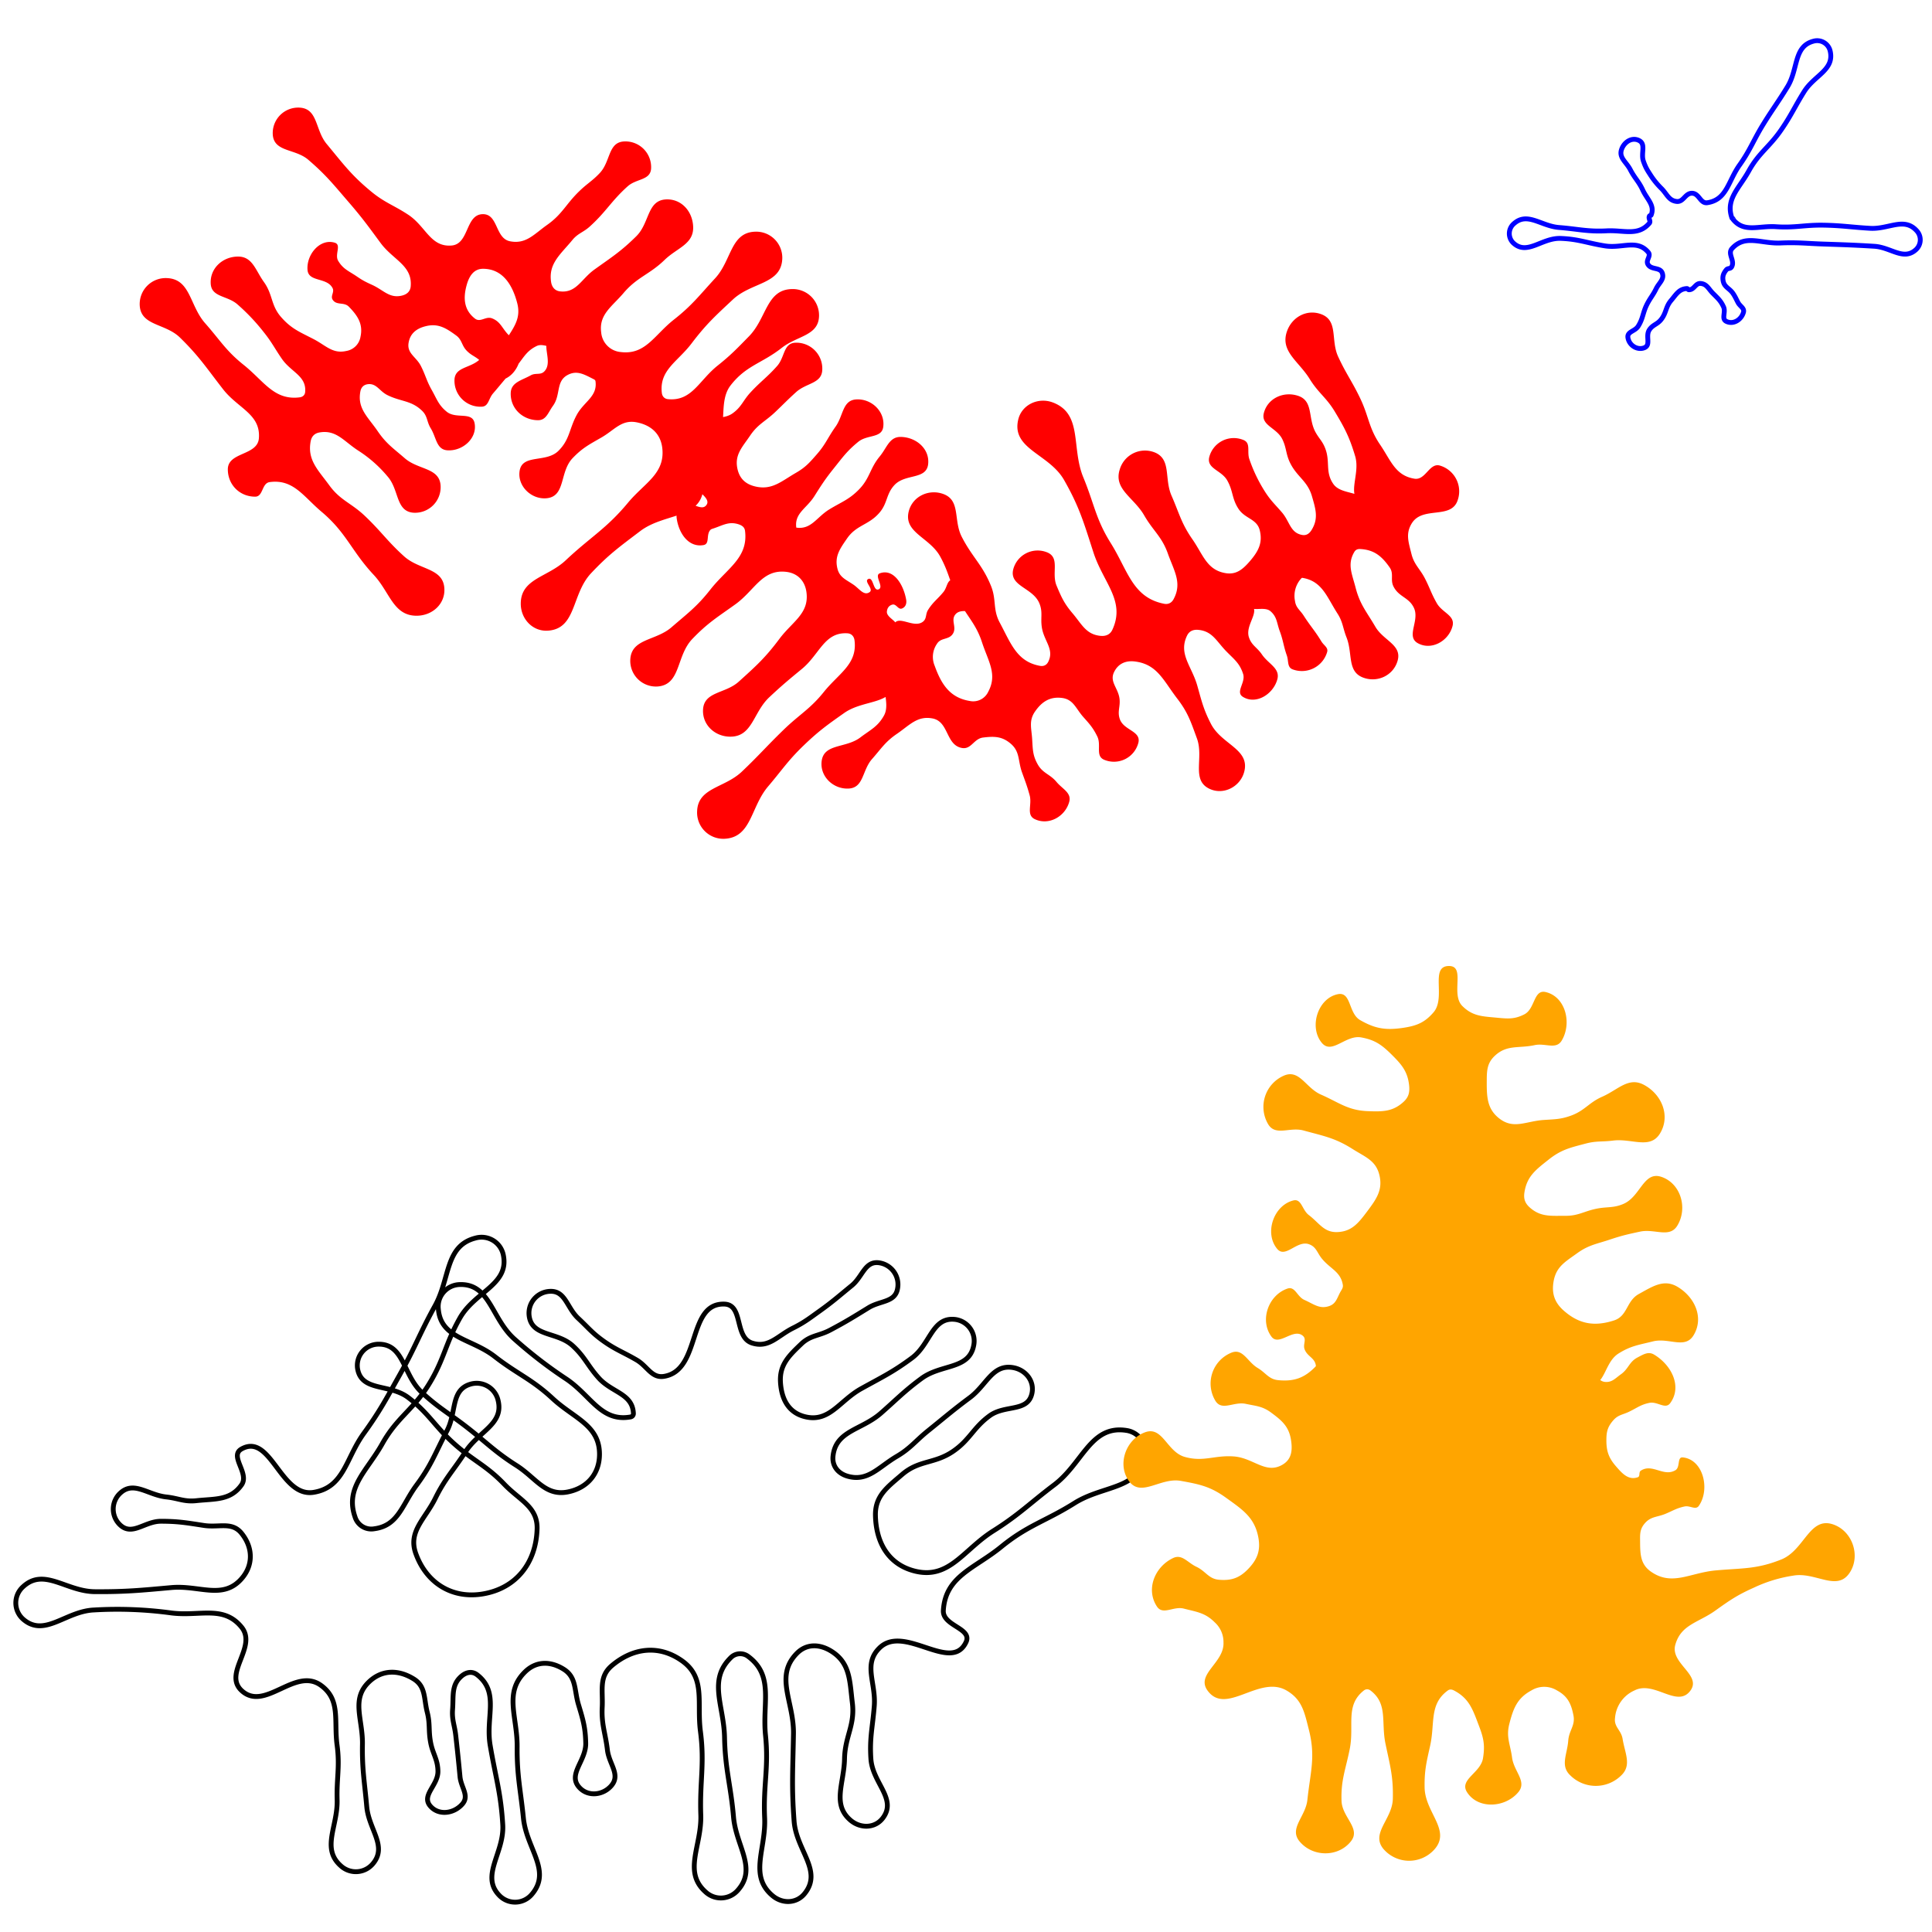 <svg xmlns="http://www.w3.org/2000/svg" width="400" height="400"><path d="M200 340c1.38-2.92-4.88-3.34-4.69-6.57.42-7.12 6.48-8.68 12.01-13.2 5.48-4.47 9.2-5.29 15.18-9.05 5.91-3.7 13.28-2.75 14.55-9.61a4.58 4.58 0 0 0-3.87-5.42c-7.41-1.13-8.97 6.79-14.95 11.3-5.03 3.8-7.24 6.14-12.57 9.5-6.16 3.88-9.09 10.05-16.16 8.35-5.52-1.33-8.13-5.87-8.25-11.55-.08-4.05 2.46-5.84 5.53-8.48 3.5-3.01 6.7-2.17 10.52-4.77 3.51-2.39 4.18-4.9 7.62-7.4 3.18-2.3 7.8-.7 8.71-4.52.62-2.6-1.25-4.97-3.87-5.43-4.3-.75-5.47 3.61-8.98 6.22-3.56 2.64-5.23 4.12-8.69 6.9-2.6 2.1-3.58 3.59-6.46 5.28-3.78 2.23-5.98 5.3-10.19 4.07-1.96-.58-3.2-2.13-2.97-4.17.58-5.28 5.9-5.36 9.9-8.86 3.33-2.92 4.85-4.57 8.42-7.2 4.11-3.03 9.82-1.79 10.8-6.8a4.5 4.5 0 0 0-3.87-5.42c-4.76-.52-5.07 5.14-8.92 7.99-3.91 2.9-6.15 3.94-10.41 6.3-4.6 2.52-6.65 7.12-11.74 5.85-3.38-.84-4.84-3.6-5.06-7.09-.23-3.6 1.67-5.46 4.29-7.96 1.92-1.84 3.64-1.63 5.99-2.88 3.25-1.72 4.81-2.7 7.95-4.63 2.44-1.5 5.47-1.08 6-3.9a4.54 4.54 0 0 0-3.86-5.41c-2.92-.37-3.35 2.87-5.62 4.73-2.64 2.15-3.9 3.3-6.67 5.28-2.1 1.5-3.14 2.34-5.46 3.5-3.22 1.6-5 4.19-8.44 3.13-3.8-1.16-1.8-7.93-5.77-8.08-7.78-.29-4.79 13.62-12.46 14.95-2.63.46-3.44-2.04-5.75-3.39-2.85-1.66-4.48-2.17-7.14-4.12-2.15-1.57-2.97-2.67-4.93-4.49-2.38-2.21-2.65-5.78-5.9-5.59a4.51 4.51 0 0 0-4.26 5.12c.6 4.32 5.81 3.19 9.02 6.15 2.5 2.3 3.07 4.07 5.33 6.61 2.74 3.1 7.06 3.26 7.23 7.4.01.38-.24.67-.62.73-6.06 1.05-8.14-4.38-13.23-7.83a93.21 93.21 0 0 1-10.69-8.22c-4.9-4.26-5.1-11.69-11.58-11.36a4.57 4.57 0 0 0-4.26 5.12c.54 6.08 6.89 6.04 11.7 9.8 4.67 3.63 7.64 4.65 11.96 8.67 4.41 4.1 9.68 5.49 9.7 11.5.01 4.08-2.53 7.02-6.52 7.83-4.7.96-6.63-2.9-10.69-5.48-4.47-2.83-6.28-4.84-10.47-8.08-3.64-2.8-5.72-3.9-9.1-7.02-3.95-3.66-3.65-10.1-9.04-10a4.4 4.4 0 0 0-4.26 5.13c.86 4.75 6.67 3 10.51 5.94 4.21 3.21 5.4 5.85 9.32 9.4 4.01 3.63 6.78 4.6 10.51 8.5 3.18 3.34 6.96 4.69 6.82 9.3-.22 6.99-4.3 12.26-11.2 13.43-6.4 1.08-11.71-2.24-13.91-8.35-1.65-4.58 1.9-7.1 4.05-11.47 2.03-4.11 3.75-5.76 6.23-9.6 2.72-4.23 7.92-5.7 6.77-10.58a4.55 4.55 0 0 0-5.72-3.43c-4.17 1.2-2.85 5.86-4.9 9.7-2.4 4.53-3.2 7.07-6.27 11.2-3 4.03-3.75 8.38-8.73 9.04a3.52 3.52 0 0 1-4-2.4c-2.15-6.13 2.47-9.55 5.64-15.22 3.06-5.46 6.38-6.97 9.65-12.3 3.18-5.17 3.42-8.47 6.43-13.75 3.15-5.5 10.3-6.9 8.95-13.09a4.59 4.59 0 0 0-5.71-3.43c-6.37 1.6-5.25 8.34-8.44 14.08-3.05 5.5-4.08 8.52-7.15 14-2.84 5.06-4.17 7.67-7.57 12.37-3.76 5.18-4.05 11.16-10.38 12.2-6.88 1.13-8.87-12.4-14.94-8.97-2.6 1.47 1.72 5.02 0 7.44-2.3 3.23-5.41 2.84-9.35 3.26-2.5.27-3.73-.5-6.22-.77-3.8-.4-6.7-3.4-9.51-.82a4.5 4.5 0 0 0 0 6.66c2.5 2.27 5.02-.81 8.4-.81 3.58 0 5.37.33 8.9.87 3.15.48 5.78-.85 7.78 1.61 2.38 2.93 2.5 6.6 0 9.43-3.87 4.4-8.7 1.3-14.52 1.82-6.32.57-9.5.89-15.83.85-5.97-.04-10.54-5.08-14.9-1a4.49 4.49 0 0 0 0 6.66c4.44 3.92 8.77-1.6 14.68-1.87a82.9 82.9 0 0 1 16.16.63c5.84.7 10.69-1.64 14.41 2.91 3.33 4.07-3.83 9.54 0 13.13 4.8 4.5 11.04-4.9 16.4-1.1 4.2 3 2.7 7.32 3.39 12.43.6 4.48-.12 6.78.01 11.3.16 5.47-3.34 10.04.76 13.67a4.6 4.6 0 0 0 6.65-.44c3.05-3.64-.86-7.08-1.28-11.82-.46-5.15-.98-7.74-.89-12.91.09-5.18-2.4-9.3 1.33-12.89 2.68-2.58 6.14-2.6 9.3-.62 2.5 1.57 2.06 4 2.78 6.86.62 2.42.24 3.74.69 6.2.44 2.44 1.49 3.53 1.53 6.02.05 2.96-3.51 4.99-1.58 7.23 1.74 2.02 4.91 1.58 6.65-.44 1.47-1.72-.28-3.38-.5-5.63-.32-3.42-.5-5.13-.88-8.54-.24-2.15-.82-3.21-.66-5.37.22-2.9-.3-5.16 1.94-7 .98-.79 2.15-.98 3.15-.2 4.7 3.65 1.69 8.77 2.7 14.64 1.11 6.54 2.2 9.76 2.6 16.38.36 5.91-4.82 10.67-.57 14.8a4.52 4.52 0 0 0 6.65-.44c4.05-4.85-1.17-9.41-1.8-15.7-.6-5.88-1.35-8.8-1.3-14.71.07-6.3-2.84-11.28 1.7-15.64 2.28-2.19 5.2-2.18 7.88-.52 2.74 1.68 2.2 4.32 3.13 7.4.93 3.09 1.42 4.7 1.49 7.93.08 3.72-3.84 6.48-1.3 9.21 1.8 1.95 4.93 1.6 6.64-.44 1.89-2.27-.5-4.4-.85-7.33-.42-3.54-1.26-5.29-1.08-8.84.18-3.52-.73-6.3 1.95-8.6 4.47-3.81 9.89-4.41 14.65-.98 4.85 3.51 2.97 8.56 3.73 14.5.9 6.86-.16 10.4.08 17.32.23 6.42-3.79 11.8 1.05 16.03a4.64 4.64 0 0 0 6.65-.44c4-4.55-.4-9.08-.92-15.12-.57-6.6-1.73-9.83-1.86-16.45-.12-6.62-3.46-11.84 1.24-16.5a2.74 2.74 0 0 1 3.72-.25c5.32 4 2.84 9.64 3.52 16.26.69 6.81-.49 10.28-.18 17.12.3 6.47-3.32 11.93 1.63 16.1 2.04 1.73 4.98 1.64 6.65-.43 3.8-4.71-1.72-8.95-2.18-14.99-.55-7.22-.25-10.86-.13-18.1.11-6.65-3.97-11.86.67-16.62 2-2.06 4.72-2 7.16-.48 3.92 2.45 3.8 6.11 4.36 10.7.58 4.65-1.53 6.9-1.62 11.59-.1 5.11-2.64 9.42 1.26 12.73 2.04 1.72 5.03 1.67 6.65-.44 3.05-3.98-2.12-7.28-2.45-12.28-.3-4.39.36-6.59.7-10.97.37-4.8-2.37-8.63 1.08-12 5.13-5.02 14.84 5.3 17.91-1.19" fill="none" stroke="#000"/><path d="M250 350c3.83 5.31 10.7-3.3 16.37 0 3.23 1.88 3.7 4.5 4.62 8.13 1.43 5.63.3 8.74-.31 14.52-.37 3.48-3.86 5.89-1.63 8.58 2.71 3.28 8 3.33 10.64 0 2.13-2.69-1.81-4.93-1.94-8.36-.15-4.35.85-6.49 1.7-10.76.98-4.89-1-9.03 2.92-12.11.43-.34.94-.33 1.38 0 3.63 2.75 2.17 6.5 3.09 10.97.94 4.53 1.65 6.84 1.53 11.47-.1 4.21-4.64 7.11-1.95 10.36a7.01 7.01 0 0 0 10.65 0c3.34-3.94-2.04-7.56-2.12-12.72-.06-3.48.38-5.22 1.14-8.62 1.05-4.7-.23-8.62 3.66-11.46.41-.3.83-.24 1.29 0 3.23 1.69 3.92 4.07 5.22 7.47.94 2.47 1.2 3.95.78 6.55-.5 3.07-4.98 4.4-3.31 7.03 2.27 3.58 7.9 3.26 10.62 0 1.85-2.22-.9-4.26-1.29-7.13-.36-2.77-1.27-4.25-.58-6.96.82-3.23 1.63-5.38 4.56-6.96a5.07 5.07 0 0 1 5.34 0c2.18 1.18 2.93 2.75 3.39 5.18.4 2.08-.92 3.07-1.08 5.18-.21 2.87-1.7 5.2.4 7.19a7.49 7.49 0 0 0 10.6 0c2.17-2.1.72-4.57.25-7.55-.3-1.8-1.8-2.46-1.57-4.26a6.8 6.8 0 0 1 4.01-5.74c4.13-2.15 8.9 3.77 11.62 0 2.33-3.23-4.22-5.61-3.15-9.45 1.17-4.23 4.78-4.57 8.34-7.13 2.98-2.13 4.53-3.2 7.88-4.69a29.26 29.26 0 0 1 8.24-2.52c4.57-.79 8.95 3.32 11.58-.5 2.42-3.5.67-8.73-3.37-10.1-4.91-1.67-5.92 5.35-10.74 7.27-5.12 2.05-8.1 1.76-13.6 2.26-5.34.5-9.02 3.32-13.4.23-2.3-1.63-2.19-3.87-2.22-6.7-.02-1.4.1-2.29 1.03-3.34 1.24-1.4 2.55-1.2 4.28-1.93 1.54-.65 2.26-1.15 3.9-1.5 1.16-.25 2.3.83 2.97-.15 2.38-3.49.86-9.6-3.34-10.01-1.22-.13-.47 2.04-1.53 2.66-2.47 1.44-4.75-1.47-7.15.08-.51.33-.07 1.17-.64 1.37-1.95.67-3.24-.79-4.58-2.35-1.58-1.84-1.97-3.32-1.91-5.74.04-1.6.4-2.54 1.46-3.74.99-1.12 1.94-1.1 3.28-1.76 1.63-.79 2.38-1.45 4.15-1.81 1.7-.35 3.31 1.44 4.33.04 2.49-3.42.28-7.86-3.34-10.03-1.2-.72-2.22-.05-3.46.6-1.72.9-1.82 2.33-3.4 3.46-1.2.85-1.86 1.73-3.33 1.59-2.35-.23-2.83-4.92-4.75-3.53-1.36.99-.31 3.6 1.32 3.98 3.45.8 3.22-4.4 6.2-6.3 2.57-1.63 4.22-1.8 7.18-2.54 3.3-.82 6.61 1.65 8.39-1.24 2.22-3.63.3-7.94-3.36-10.09-2.8-1.63-5.12-.04-7.96 1.52-2.62 1.45-2.28 4.54-5.13 5.47-4.02 1.3-7.2.79-10.38-2-1.99-1.74-2.6-3.68-2.1-6.28.58-2.9 2.42-3.88 4.81-5.61 2.44-1.77 4.1-1.93 6.96-2.9 2.4-.8 3.65-1.07 6.12-1.6 3.05-.64 6.09 1.42 7.7-1.25 2.2-3.64.69-8.78-3.36-10.1-3.67-1.18-4.28 4.14-7.84 5.63-2.07.88-3.34.53-5.55.98-2.56.52-3.75 1.48-6.37 1.47-3.1-.01-5.24.29-7.52-1.8-.95-.88-1.22-1.8-1.02-3.07.52-3.32 2.36-4.67 5-6.76 2.64-2.1 4.48-2.48 7.74-3.34 2.17-.57 3.35-.32 5.57-.6 3.91-.51 7.69 1.89 9.75-1.47 2.22-3.63.4-8.12-3.37-10.1-3.16-1.66-5.31 1.04-8.58 2.48-2.75 1.2-3.6 2.86-6.42 3.9-2.18.8-3.42.76-5.74.92-3.6.25-6.11 1.94-9.01-.2-2.79-2.06-2.76-4.76-2.74-8.22.01-2.07.18-3.49 1.7-4.9 2.5-2.32 4.9-1.46 8.23-2.18 2.21-.47 4.41 1 5.58-.93 2.18-3.64.78-9.14-3.35-10.06-2.5-.55-2.12 3.48-4.4 4.63-1.98 1-3.3.91-5.5.7-3.07-.3-5.14-.26-7.32-2.44-2.47-2.47.73-8.28-2.76-8.28-4.04 0-.56 6.53-3.2 9.59-1.85 2.15-3.53 2.8-6.34 3.22-3.57.52-5.74.18-8.86-1.61-2.45-1.41-1.81-5.9-4.58-5.37-4.17.81-6.07 6.8-3.36 10.07 2.1 2.54 4.94-1.72 8.19-1.11 2.74.51 4.1 1.43 6.1 3.38 2.16 2.14 3.49 3.57 3.8 6.6.13 1.38-.1 2.35-1.1 3.3-2.27 2.12-4.41 2.1-7.52 1.98-4.09-.17-5.9-1.79-9.65-3.43-3.13-1.37-4.4-5.24-7.57-3.96a7.05 7.05 0 0 0-3.36 10.08c1.53 2.57 4.47.52 7.35 1.32 4.17 1.15 6.46 1.51 10.12 3.82 2.61 1.66 4.83 2.37 5.56 5.37.76 3.08-.6 4.99-2.5 7.53-1.82 2.42-3.2 4.21-6.23 4.31-2.74.09-3.7-1.87-5.88-3.53-1.4-1.06-1.49-3.45-3.2-3.02-4.1 1.03-6.05 6.79-3.34 10.03 1.72 2.05 4.1-1.88 6.6-.96 1.54.56 1.66 1.81 2.72 3.06 1.75 2.08 3.78 2.61 4.26 5.29.12.65-.2.98-.52 1.56-.7 1.3-.9 2.41-2.3 2.89-2 .68-3.19-.42-5.12-1.27-1.55-.69-1.92-2.9-3.52-2.35-3.96 1.35-5.8 6.57-3.31 9.94 1.55 2.09 4.52-1.86 6.5-.17.86.74-.04 1.76.37 2.82.59 1.51 2.09 1.72 2.32 3.32.02.1 0 .18-.08.25-2.28 2.35-4.43 3.11-7.69 2.8-1.97-.18-2.56-1.5-4.26-2.52-2.15-1.28-3.03-4.08-5.38-3.2a6.9 6.9 0 0 0-3.35 10.05c1.37 2.1 3.79.05 6.24.57 2.16.46 3.45.48 5.23 1.79 2.27 1.67 3.72 2.9 4.15 5.7.33 2.1.14 3.96-1.7 5.07-3.5 2.12-6.02-1.35-10.12-1.67-4.06-.3-6.25 1.2-10.17.1-3.72-1.05-4.57-6.42-8.2-5.11-4.01 1.44-5.86 6.64-3.37 10.1 2.51 3.48 6.51-.79 10.74-.03 3.95.71 6.15 1.17 9.4 3.52 3.45 2.48 5.92 4.09 6.67 8.27.48 2.7-.26 4.53-2.17 6.5-1.78 1.83-3.46 2.4-6 2.18-2.14-.18-2.72-1.76-4.66-2.68-1.87-.88-2.97-2.7-4.84-1.81-3.82 1.82-5.68 6.5-3.34 10.03 1.23 1.86 3.4-.11 5.55.43 2.72.7 4.44.86 6.42 2.85a5.5 5.5 0 0 1 1.81 4.17c.19 4.19-5.76 6.54-3.31 9.94" fill="orange"/><path d="M52.83 102.83c1.7 0 1.32-2.8 3.02-3.02 4.9-.65 6.95 2.97 10.74 6.16 5.18 4.37 6.16 8.11 10.79 13.06 3.37 3.6 4.04 8.52 8.97 8.45 3.2-.05 5.84-2.46 5.65-5.65-.24-4.27-5.19-3.79-8.35-6.66-3.5-3.16-4.78-5.22-8.22-8.46-2.78-2.6-4.98-3.13-7.23-6.2-2.35-3.23-4.63-5.28-3.87-9.19.2-.99.8-1.6 1.79-1.78 3.46-.62 5.02 1.77 7.97 3.7a26.41 26.41 0 0 1 6.12 5.37c2.47 2.75 1.67 7.23 5.36 7.54a5.3 5.3 0 0 0 5.65-5.64c-.26-3.72-4.61-3.19-7.42-5.64-2.38-2.07-3.8-2.97-5.59-5.58-2.03-2.97-4.27-4.7-3.6-8.24.15-.83.65-1.37 1.49-1.5 1.85-.26 2.42 1.41 4.1 2.25 2.83 1.4 4.93 1.06 7.2 3.26 1.15 1.12.93 2.23 1.77 3.6 1.2 1.95 1.16 4.4 3.44 4.57 3.18.22 6.27-2.52 5.64-5.65-.5-2.42-3.8-.77-5.74-2.32-1.72-1.39-2.05-2.62-3.14-4.55-1.05-1.86-1.24-2.96-2.2-4.88-.96-1.94-2.9-2.61-2.59-4.76.29-1.98 1.6-3.05 3.54-3.53 2.57-.65 4.2.36 6.33 1.92 1.22.9 1.1 2.01 2.13 3.1 1.05 1.12 1.98 1.23 3.02 2.34 1.3 1.38.76 3.72 2.64 3.9 3.17.3 5.36-2.46 5.63-5.64.18-2.07-1.65-2.66-2.99-4.26-1.08-1.3-1.42-2.35-2.98-2.98-1.32-.53-2.42.91-3.55.05-2.26-1.74-2.5-4.17-1.74-6.92.5-1.85 1.47-3.4 3.39-3.4 4 0 6.07 3.21 7.08 7.09.75 2.87-.4 4.65-2.03 7.14-.63.95-1.32 1.1-2.21 1.81-1.52 1.22-2.3 1.8-3.84 3-1.96 1.55-4.75 1.38-4.9 3.87a5.37 5.37 0 0 0 5.65 5.64c1.42-.06 1.38-1.63 2.31-2.72 1.78-2.07 2.6-3.17 4.46-5.17 1.78-1.94 2.25-3.56 4.63-4.69 1.6-.75 3.81 1.27 4.42-.4.24-.67-.58-1.46-1.27-1.26-2.72.78.37 4.84-1.57 6.9-.8.87-1.8.27-2.83.84-1.94 1.08-4.09 1.46-4.16 3.67-.1 3.18 2.45 5.6 5.63 5.63 1.72.02 2.1-1.58 3.11-2.97 1.67-2.3.55-5.09 3.07-6.41 1.87-.99 3.34-.14 5.23.82.26.13.47.22.51.5.44 3.19-2.4 4.18-3.91 7.01-1.56 2.92-1.41 5.03-3.74 7.37-2.56 2.58-7.5.6-8.06 4.18-.49 3.16 2.47 5.99 5.65 5.65 3.9-.43 2.6-5.42 5.3-8.27 2.01-2.11 3.39-2.81 5.92-4.26 2.78-1.58 4.19-3.78 7.33-3.19 2.97.57 5 2.34 5.34 5.35.6 5.3-3.68 7.19-7.1 11.3-4.48 5.4-7.78 7.1-12.9 11.93-3.76 3.53-9.25 3.76-9.3 8.91-.04 3.2 2.46 5.88 5.65 5.65 5.91-.42 4.83-7.53 8.88-11.86 3.68-3.92 5.92-5.5 10.2-8.75 5-3.79 12.44-2.45 13.06-8.7.07-.67-.64-1.58-1.2-1.2-1.6 1.08 2.93 2.8 1.9 4.42-1.01 1.58-3.09-.84-4.7.13-1.05.63-1.68 1.46-1.51 2.68.42 3.12 2.46 6.12 5.56 5.56 1.36-.25.47-2.15 1.43-3.15.17-.16.3-.18.53-.26 2.03-.66 3.23-1.54 5.27-.9.73.24 1.26.6 1.36 1.36.7 5.61-3.7 7.73-7.19 12.18-2.76 3.51-4.64 4.85-8.02 7.78-3.26 2.84-8.26 2.3-8.54 6.62a5.32 5.32 0 0 0 5.65 5.65c4.85-.37 3.81-6.3 7.17-9.82 3.17-3.32 5.2-4.52 8.94-7.2 4.03-2.92 5.52-7.26 10.47-6.72 2.39.26 3.93 1.86 4.24 4.24.58 4.4-2.91 6.05-5.58 9.61-2.93 3.92-4.8 5.6-8.43 8.88-2.77 2.52-7.16 2.01-7.4 5.75-.2 3.2 2.46 5.66 5.66 5.65 4.58-.01 4.7-5.01 8.04-8.15 2.61-2.45 4-3.6 6.76-5.87 3.7-3.05 4.65-7.68 9.44-7.38.83.05 1.36.64 1.46 1.46.62 4.93-3.24 6.8-6.36 10.69-2.86 3.56-5.05 4.64-8.33 7.83-3.52 3.41-5.1 5.3-8.66 8.68-3.6 3.4-9.1 3.27-9.24 8.22a5.43 5.43 0 0 0 5.66 5.66c5.63-.26 5.38-6.53 9.03-10.83 2.92-3.43 4.13-5.38 7.38-8.5 3.1-2.98 4.87-4.24 8.38-6.71 4.08-2.88 10.05-1.6 10.63-6.56.05-.44-.37-.92-.8-.8-3.08.94-.02 5.09-1.6 7.9-1.3 2.32-2.77 2.91-4.9 4.53-3 2.27-7.56 1.2-8 4.93-.37 3.17 2.45 5.83 5.64 5.64 3.1-.19 2.74-3.78 4.79-6.1 1.94-2.2 2.73-3.57 5.15-5.22 2.66-1.82 4.24-3.8 7.4-3.19 3.4.66 2.7 5.56 6.12 6.12 1.91.3 2.4-1.93 4.33-2.17 2.33-.29 3.95-.25 5.73 1.28 1.94 1.66 1.46 3.54 2.33 5.94.68 1.88 1.05 2.81 1.58 4.74.53 1.94-.76 4.05 1.05 4.93 2.88 1.38 6.29-.5 7.14-3.57.52-1.89-1.38-2.63-2.63-4.13-1.35-1.62-2.81-1.76-3.86-3.58-1.07-1.86-1.05-3.1-1.18-5.24-.14-2.3-.73-3.84.58-5.74 1.43-2.08 3.14-3.16 5.65-2.82 2.33.32 2.8 2.19 4.36 3.94 1.33 1.49 2.03 2.26 2.9 4.04.87 1.8-.44 4 1.39 4.8a5.22 5.22 0 0 0 7.12-3.56c.53-2.4-3-2.5-3.84-4.81-.57-1.59.11-2.54-.07-4.2-.25-2.27-2.13-3.54-1.13-5.58.86-1.76 2.43-2.44 4.37-2.18 4.58.59 5.85 3.96 8.67 7.63 2.25 2.92 2.83 4.8 4.1 8.26 1.51 4.06-1.27 8.69 2.67 10.49 2.9 1.33 6.35-.48 7.14-3.58 1.2-4.67-4.69-5.6-6.9-9.9-1.52-2.95-1.9-4.62-2.8-7.82-1.14-4.11-4-6.61-2.14-10.45.46-.95 1.3-1.29 2.36-1.18 2.92.28 3.75 2.4 5.8 4.48 1.62 1.65 2.73 2.43 3.44 4.63.59 1.8-1.66 3.74-.05 4.75 2.7 1.69 6.25-.5 7.12-3.56.68-2.35-1.81-3.2-3.18-5.22-1.01-1.49-2.17-1.88-2.7-3.6-.8-2.63 2.6-5.36.3-6.85-.07-.05-.21.01-.2.1.14 1.85 3.02.2 4.41 1.43 1.36 1.2 1.26 2.43 1.9 4.13.72 1.94.75 3.01 1.44 4.97.43 1.19.04 2.48 1.23 2.92a5.45 5.45 0 0 0 7.12-3.56c.3-.96-.66-1.37-1.18-2.23-1.34-2.22-2.27-3.15-3.67-5.34-.76-1.18-1.6-1.62-1.79-3a5.35 5.35 0 0 1 1.27-4.68c.08-.1.15-.16.27-.14 4.08.68 5.01 3.89 7.24 7.37 1.15 1.78 1.1 2.98 1.88 4.95 1.33 3.36.08 7.07 3.45 8.33 3 1.12 6.32-.48 7.15-3.57.86-3.24-2.96-4.08-4.64-6.98-1.83-3.13-3.18-4.58-4.08-8.08-.74-2.87-1.77-4.85-.26-7.39.27-.45.65-.62 1.19-.6 2.88.14 4.48 1.45 6.13 3.82.93 1.35.05 2.56.82 4 1.12 2.14 3.16 2.17 4.19 4.35 1.27 2.67-1.75 5.95.86 7.35 2.8 1.52 6.34-.47 7.14-3.57.57-2.21-2.1-2.73-3.24-4.71-1.13-1.96-1.42-3.09-2.45-5.1-1.07-2.1-2.26-2.87-2.82-5.15-.61-2.46-1.25-4.2.1-6.35 2.25-3.58 8.13-.71 9.47-4.73a5.56 5.56 0 0 0-3.58-7.16c-2.28-.76-3 3.06-5.36 2.69-3.97-.64-4.87-3.75-7.13-7.07-2.35-3.46-2.31-5.83-4.12-9.6-1.68-3.51-2.92-5.06-4.55-8.6-1.58-3.42.06-7.42-3.46-8.77-2.99-1.14-6.12.55-7.15 3.57-1.41 4.13 2.43 6.12 4.72 9.83 1.78 2.89 3.43 3.81 5.18 6.72 2.1 3.48 3.06 5.35 4.23 9.25 1.16 3.89-2.06 8.17 1.54 10.03.06.03.15 0 .15-.07.2-3.01-4.53-1.74-6.23-4.23-1.73-2.52-.55-4.61-1.7-7.45-.57-1.43-1.26-1.94-2-3.3-1.55-2.9-.4-6.37-3.52-7.45-3.02-1.04-6.37.47-7.15 3.57-.63 2.54 2.61 3 3.8 5.33.92 1.84.72 3.04 1.61 4.9 1.44 2.98 3.6 3.74 4.54 6.92.79 2.72 1.42 4.67-.08 7.07-.47.75-1.1 1.16-1.97.99-2.44-.47-2.52-2.75-4.13-4.64-1.45-1.69-2.32-2.43-3.52-4.3a31.35 31.35 0 0 1-3.21-6.65c-.61-1.57.34-3.37-1.2-4.04a5.24 5.24 0 0 0-7.15 3.57c-.53 2.35 2.52 2.66 3.72 4.75 1.26 2.2.95 3.78 2.34 5.9 1.38 2.12 3.84 2.04 4.42 4.5.61 2.56-.29 4.27-2 6.28-1.49 1.73-2.85 2.92-5.1 2.54-3.9-.66-4.63-3.83-6.9-7.07-2.27-3.28-2.69-5.35-4.29-9-1.54-3.54.04-7.59-3.57-8.96a5.45 5.45 0 0 0-7.14 3.57c-1.31 4.1 2.91 5.77 5.06 9.5 1.86 3.22 3.66 4.4 4.9 7.9 1.27 3.58 3 6.07 1.2 9.43-.4.77-1.09 1.14-1.95.98-6.57-1.28-7.51-6.88-11.06-12.55-3.13-5-3.43-8.15-5.68-13.6-2.57-6.2-.06-13.18-6.34-15.54-3-1.13-6.43.46-7.15 3.57-1.43 6.12 6.39 7.04 9.5 12.5 3.2 5.62 4.08 8.84 6.08 15 2.02 6.26 6.68 10 3.92 15.98-.48 1.04-1.41 1.4-2.54 1.27-2.93-.32-3.8-2.41-5.7-4.65-1.72-2.02-2.3-3.3-3.32-5.74-1.09-2.62.74-5.7-1.86-6.85a5.22 5.22 0 0 0-7.13 3.56c-.78 3.46 4.13 3.7 5.45 7 .72 1.8.2 2.92.48 4.85.41 2.9 2.65 4.58 1.34 7.2-.33.68-.95.99-1.7.85-4.81-.87-6.03-4.64-8.34-8.95-1.49-2.77-.64-4.73-1.83-7.64-1.78-4.38-3.9-5.94-6.05-10.15-1.75-3.43-.19-7.52-3.8-8.84-3-1.1-6.36.47-7.16 3.57-1.13 4.43 4.32 5.38 6.51 9.38 1.77 3.23 1.94 5.18 3.53 8.48 1.85 3.82 3.82 5.25 5.13 9.29 1.28 3.92 3.23 6.6 1.28 10.23a3.43 3.43 0 0 1-3.81 1.9c-4.05-.65-5.88-3.39-7.26-7.25a4.74 4.74 0 0 1 .47-4.6c.81-1.32 2.44-.76 3.27-2.05.89-1.37-.5-2.8.55-4.04 1.39-1.64 4.62.5 5.13-1.59.77-3.09-2.45-5.84-5.63-5.63-1.3.09-1.16 1.57-1.98 2.58-1.23 1.51-2.14 2.05-3.18 3.7-.6.92-.23 1.85-1.12 2.5-1.95 1.42-5.19-1.63-6 .64-.03.1.1.24.18.18 1.08-.8-1.71-1.62-1.6-2.95.07-.73.43-1.25 1.13-1.44.83-.22 1.2 1.12 2 .8.75-.3 1-1.03.86-1.83-.53-3.04-2.56-6.51-5.46-5.45-1.25.46.99 2.87-.27 3.33-1.13.41-1.03-2.67-2.12-2.15-.98.47 1.18 2.06.3 2.7-1.18.86-2.12-.67-3.32-1.5-1.56-1.08-2.91-1.51-3.36-3.36-.62-2.53.5-4.07 1.98-6.22 1.96-2.86 4.55-2.76 6.78-5.42 1.66-1.98 1.3-3.8 3.07-5.68 2.24-2.37 6.57-1.04 6.95-4.29.36-3.17-2.46-5.59-5.65-5.65-2.39-.04-2.86 2.22-4.38 4.05-2.04 2.47-2.02 4.48-4.24 6.78-2.08 2.15-3.65 2.62-6.2 4.18-2.65 1.63-3.72 4.2-6.8 3.77a.04.04 0 0 1-.03-.04c-.39-2.94 2.12-3.92 3.72-6.43 1.5-2.37 2.25-3.56 4-5.74 1.9-2.37 2.78-3.66 5.13-5.57 1.87-1.52 4.87-.71 5.16-3.1.4-3.18-2.46-5.88-5.64-5.66-2.82.2-2.6 3.34-4.24 5.64-1.6 2.24-2.04 3.63-3.86 5.7-1.52 1.74-2.32 2.68-4.32 3.84-3.08 1.78-4.97 3.65-8.43 2.84-2.05-.48-3.28-1.66-3.71-3.7-.61-2.9 1.03-4.45 2.68-6.9 1.57-2.3 3.07-2.85 5.1-4.76 1.77-1.68 2.6-2.58 4.4-4.2 2.1-1.89 5.27-1.74 5.39-4.55a5.36 5.36 0 0 0-5.65-5.65c-2.41.16-2.08 2.98-3.68 4.8-2.07 2.34-3.42 3.2-5.54 5.5-1.55 1.67-1.84 3-3.7 4.32-2.61 1.87-6.83-.2-7.49 2.95-.3 1.44 1.16 2.9 2.6 2.6 4.77-1 1.5-7.46 4.46-11.31 3.22-4.18 6.49-4.55 10.63-7.81 3.17-2.5 7.54-2.48 7.7-6.5a5.44 5.44 0 0 0-5.64-5.66c-5.3.13-5.17 6.05-8.9 9.82-2.47 2.52-3.7 3.83-6.46 6.03-3.88 3.1-5.33 7.42-10.27 6.94-.71-.06-1.18-.55-1.27-1.26-.58-4.77 3.28-6.47 6.17-10.3 3.02-3.98 4.91-5.68 8.56-9.09 3.86-3.6 9.94-3.1 10.2-8.37a5.4 5.4 0 0 0-5.66-5.65c-5.08.2-4.8 5.93-8.25 9.66-3.3 3.57-4.77 5.6-8.6 8.6-4 3.17-5.83 7.27-10.9 6.66a4.45 4.45 0 0 1-4.08-4.07c-.5-3.71 2.2-5.3 4.62-8.14 2.83-3.34 5.37-3.82 8.51-6.87 2.6-2.52 6.05-3.25 5.91-6.87-.12-3.2-2.45-5.82-5.65-5.65-3.9.21-3.34 4.85-6.1 7.6-3.15 3.12-5.07 4.32-8.67 6.9-2.74 1.96-3.75 4.9-7.1 4.54-1.06-.11-1.7-.83-1.88-1.88-.62-3.86 1.9-5.73 4.39-8.75 1.16-1.42 2.27-1.58 3.63-2.82 3.39-3.07 4.43-5.27 7.84-8.32 1.8-1.6 4.65-1.21 4.83-3.62a5.32 5.32 0 0 0-5.66-5.65c-3.25.22-2.71 4.1-4.93 6.5-1.56 1.67-2.64 2.2-4.28 3.8-2.77 2.67-3.5 4.75-6.65 6.97-2.74 1.94-4.36 4.02-7.65 3.4-3.13-.57-2.45-5.62-5.63-5.62-3.67 0-2.83 6.18-6.49 6.49-4.37.37-5.3-3.9-8.94-6.34-3.02-2-4.88-2.5-7.68-4.8-4.19-3.45-5.8-5.72-9.27-9.9-2.37-2.86-1.78-7.22-5.48-7.5a5.28 5.28 0 0 0-5.66 5.65c.31 3.58 4.64 2.8 7.36 5.15 3.64 3.13 5.14 5.04 8.27 8.67 2.84 3.28 4.11 5.05 6.68 8.54 2.6 3.53 6.63 4.65 6.24 9.01-.1 1.08-.85 1.68-1.9 1.91-2.53.56-3.72-1.16-6.07-2.23-1.29-.59-1.93-.9-3.1-1.7-1.7-1.17-2.9-1.53-3.95-3.3-.77-1.31.74-3.3-.7-3.74-3.06-.94-5.9 2.46-5.64 5.64.2 2.55 4 1.48 5.18 3.75.45.86-.5 1.63.04 2.44.82 1.21 2.35.38 3.36 1.44 1.85 1.9 2.94 3.6 2.39 6.19a3.57 3.57 0 0 1-2.97 2.96c-2.82.63-4.21-1.16-6.78-2.48-2.9-1.5-4.6-2.13-6.74-4.6-2.09-2.42-1.64-4.59-3.5-7.19-1.76-2.44-2.36-5.29-5.37-5.28-3.2.01-5.86 2.46-5.65 5.65.18 2.82 3.5 2.4 5.59 4.3a41.75 41.75 0 0 1 5.44 5.77c1.65 2.06 2.21 3.3 3.71 5.47 1.9 2.75 5.1 3.51 4.81 6.85-.05.62-.48 1.01-1.1 1.1-5.32.7-7.44-3.37-11.64-6.72-3.67-2.93-4.86-5.1-7.97-8.62-3.23-3.66-3-9.13-7.88-9.34a5.38 5.38 0 0 0-5.66 5.66c.24 4.26 5.3 3.67 8.34 6.66 3.99 3.9 5.5 6.31 8.93 10.71 3.09 3.96 7.79 5.13 7.4 10.13-.28 3.63-6.43 2.8-6.43 6.43 0 3.2 2.46 5.66 5.66 5.66" fill="red"/><path d="M358.83 45.3c-.06-.1-.21-.05-.25-.16-1.36-3.9 1.47-6.1 3.47-9.71 2.1-3.8 4.24-4.94 6.7-8.51 2.11-3.05 2.81-4.8 4.78-7.95 2.1-3.38 6.26-4.47 5.4-8.35a2.76 2.76 0 0 0-3.4-2.11c-4.22 1.05-3.17 5.72-5.44 9.44-1.97 3.23-3.15 4.72-5.13 7.95-2 3.28-2.6 5.17-4.83 8.31-2.36 3.33-2.6 7.14-6.64 7.76-1.47.22-1.67-1.91-3.15-1.96-1.45-.05-1.76 1.85-3.2 1.7-1.63-.18-1.98-1.48-3.13-2.66a16.1 16.1 0 0 1-2.4-2.98c-.66-1-.95-1.54-1.35-2.67-.61-1.68.63-3.61-1-4.35-1.45-.67-3 .37-3.53 1.88-.6 1.73.97 2.58 1.81 4.21.91 1.76 1.75 2.42 2.58 4.22.92 1.97 2.54 3.14 1.73 5.17-.06.14-.26.05-.34.18-.32.52.36 1.07-.05 1.53-2.34 2.7-5.23 1.37-8.8 1.55-3.96.21-5.93-.38-9.88-.69-3.74-.29-6.54-3.3-9.34-.8a2.7 2.7 0 0 0-.14 3.99c2.88 2.7 5.88-1.08 9.83-.93 3.72.14 5.5.97 9.17 1.55 3.58.57 6.64-1.45 8.96 1.33.63.76-.55 1.6-.09 2.46.67 1.25 2.56.53 3 1.87.43 1.3-.67 1.96-1.28 3.2-.68 1.4-1.27 1.96-1.96 3.36-.83 1.7-.75 2.8-1.76 4.41-.67 1.08-2.3 1.09-2.13 2.34.22 1.58 1.9 2.7 3.4 2.12 1.42-.56.2-2.38 1.02-3.68.7-1.1 1.65-1.13 2.46-2.17 1.1-1.39.9-2.57 2.04-3.92 1.07-1.26 1.65-2.41 3.3-2.49.19 0 .21.25.4.25 1.11.04 1.34-1.4 2.45-1.3 1.28.12 1.6 1.1 2.5 2.01 1.01 1.03 1.63 1.52 2.23 2.83.52 1.12-.51 2.5.6 3.02 1.44.69 3.07-.34 3.52-1.87.26-.87-.65-1.2-1.1-2-.41-.76-.56-1.18-1.04-1.9-.73-1.1-1.79-1.28-2.05-2.57-.2-.95.03-1.59.64-2.34.3-.39.82-.16 1.08-.58.81-1.31-.92-2.73.13-3.86 2.73-2.96 5.97-.95 10-1.12 3.59-.16 5.39.1 8.98.22 4.19.14 6.28.2 10.47.46 3.43.22 6 3.02 8.57.73a2.76 2.76 0 0 0 .14-4c-2.6-2.81-5.75-.23-9.57-.45-3.86-.22-5.78-.58-9.65-.65-3.93-.07-5.9.58-9.83.32-3.6-.25-6.62 1.3-8.9-1.5-.04-.05.02-.1 0-.14" stroke="#00f" fill="none"/></svg>